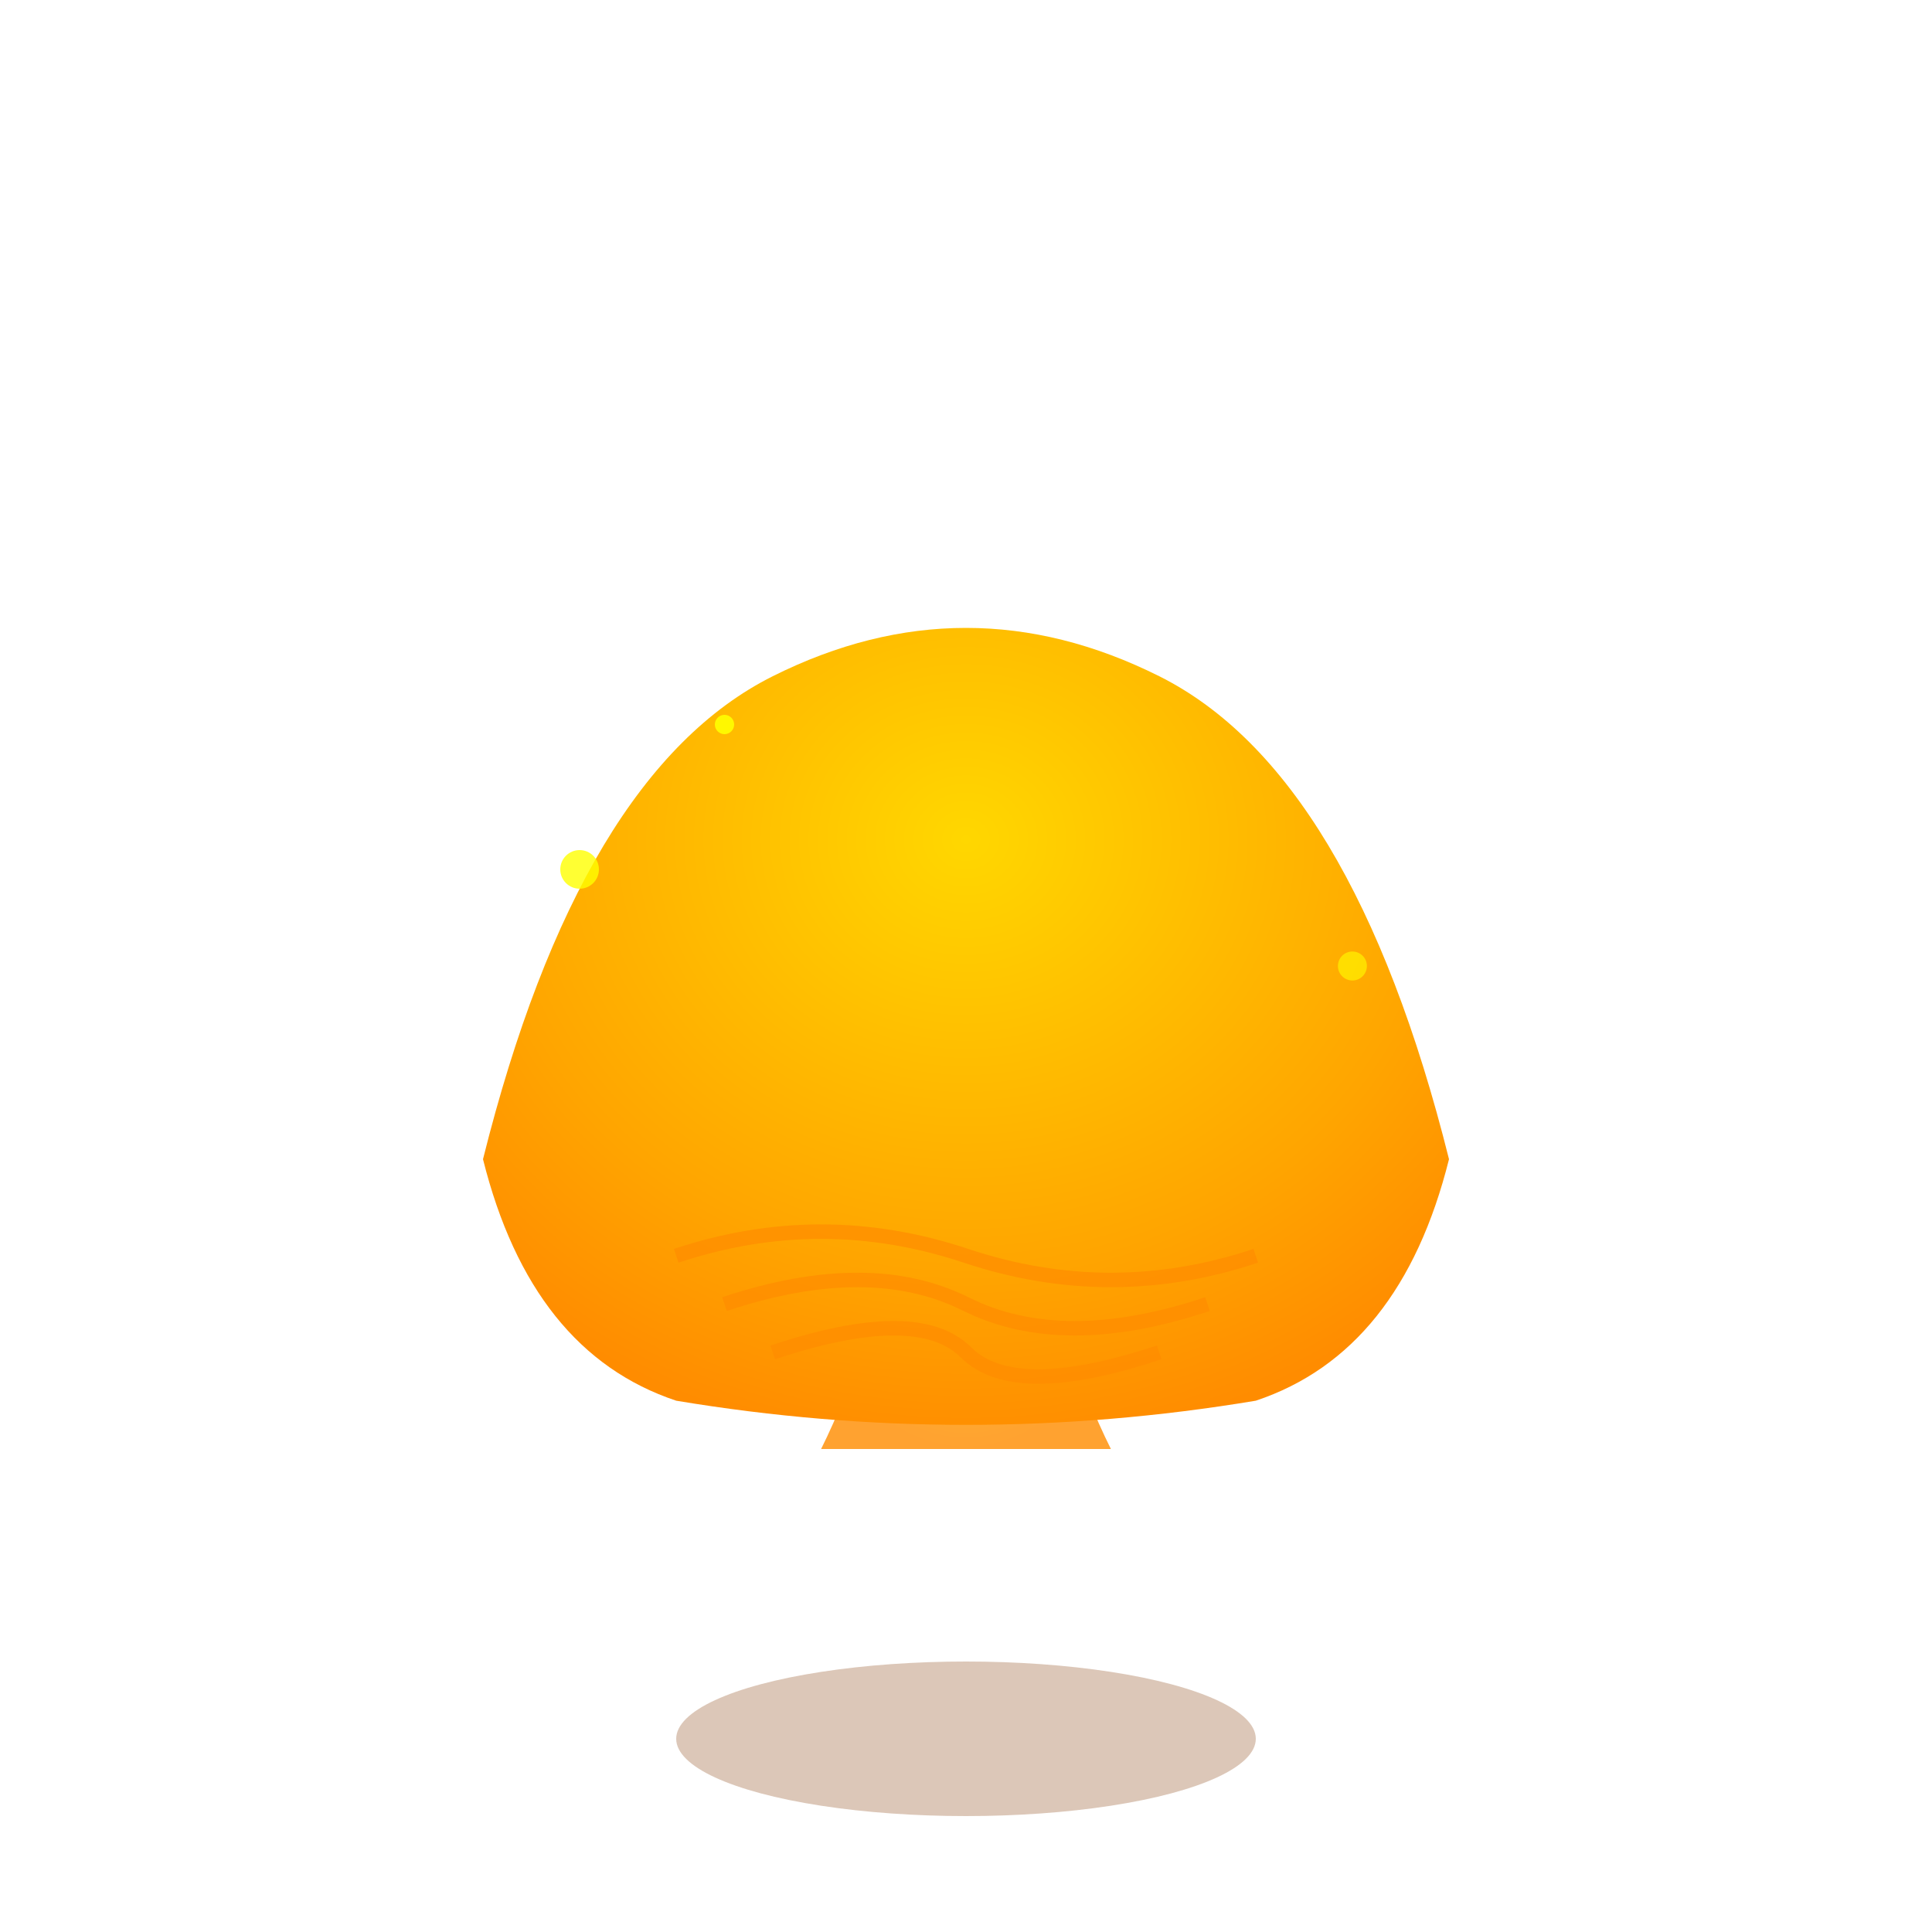 <svg xmlns="http://www.w3.org/2000/svg" viewBox="0 0 200 200" width="200" height="200">
  <defs>
    <radialGradient id="chanterelleGradient" cx="50%" cy="30%" r="70%">
      <stop offset="0%" style="stop-color:#FFD700;stop-opacity:1" />
      <stop offset="70%" style="stop-color:#FFA500;stop-opacity:1" />
      <stop offset="100%" style="stop-color:#FF8C00;stop-opacity:1" />
    </radialGradient>
    <filter id="shadow" x="-50%" y="-50%" width="200%" height="200%">
      <feDropShadow dx="2" dy="4" stdDeviation="3" flood-opacity="0.3"/>
    </filter>
  </defs>
  
  <!-- Ground/Base -->
  <ellipse cx="100" cy="180" rx="30" ry="8" fill="#8B4513" opacity="0.3"/>
  
  <!-- Stem -->
  <path d="M 85 150 Q 90 140 95 120 Q 100 100 105 120 Q 110 140 115 150" 
        fill="url(#chanterelleGradient)" filter="url(#shadow)" opacity="0.9"/>
  
  <!-- Main cap -->
  <path d="M 50 120 Q 60 80 80 70 Q 100 60 120 70 Q 140 80 150 120 
           Q 145 140 130 145 Q 100 150 70 145 Q 55 140 50 120 Z" 
        fill="url(#chanterelleGradient)" filter="url(#shadow)"/>
  
  <!-- Gills (wavy lines) -->
  <path d="M 70 130 Q 85 125 100 130 Q 115 135 130 130" 
        stroke="#FF8C00" stroke-width="1.5" fill="none" opacity="0.7"/>
  <path d="M 75 135 Q 90 130 100 135 Q 110 140 125 135" 
        stroke="#FF8C00" stroke-width="1.5" fill="none" opacity="0.7"/>
  <path d="M 80 140 Q 95 135 100 140 Q 105 145 120 140" 
        stroke="#FF8C00" stroke-width="1.5" fill="none" opacity="0.7"/>
  
  <!-- Whimsical sparkles -->
  <circle cx="60" cy="90" r="2" fill="#FFFF00" opacity="0.8">
    <animate attributeName="opacity" values="0.8;0.3;0.8" dur="2s" repeatCount="indefinite"/>
  </circle>
  <circle cx="140" cy="100" r="1.5" fill="#FFFF00" opacity="0.6">
    <animate attributeName="opacity" values="0.6;0.2;0.6" dur="1.5s" repeatCount="indefinite"/>
  </circle>
  <circle cx="75" cy="75" r="1" fill="#FFFF00" opacity="0.9">
    <animate attributeName="opacity" values="0.9;0.4;0.9" dur="2.5s" repeatCount="indefinite"/>
  </circle>
</svg>
